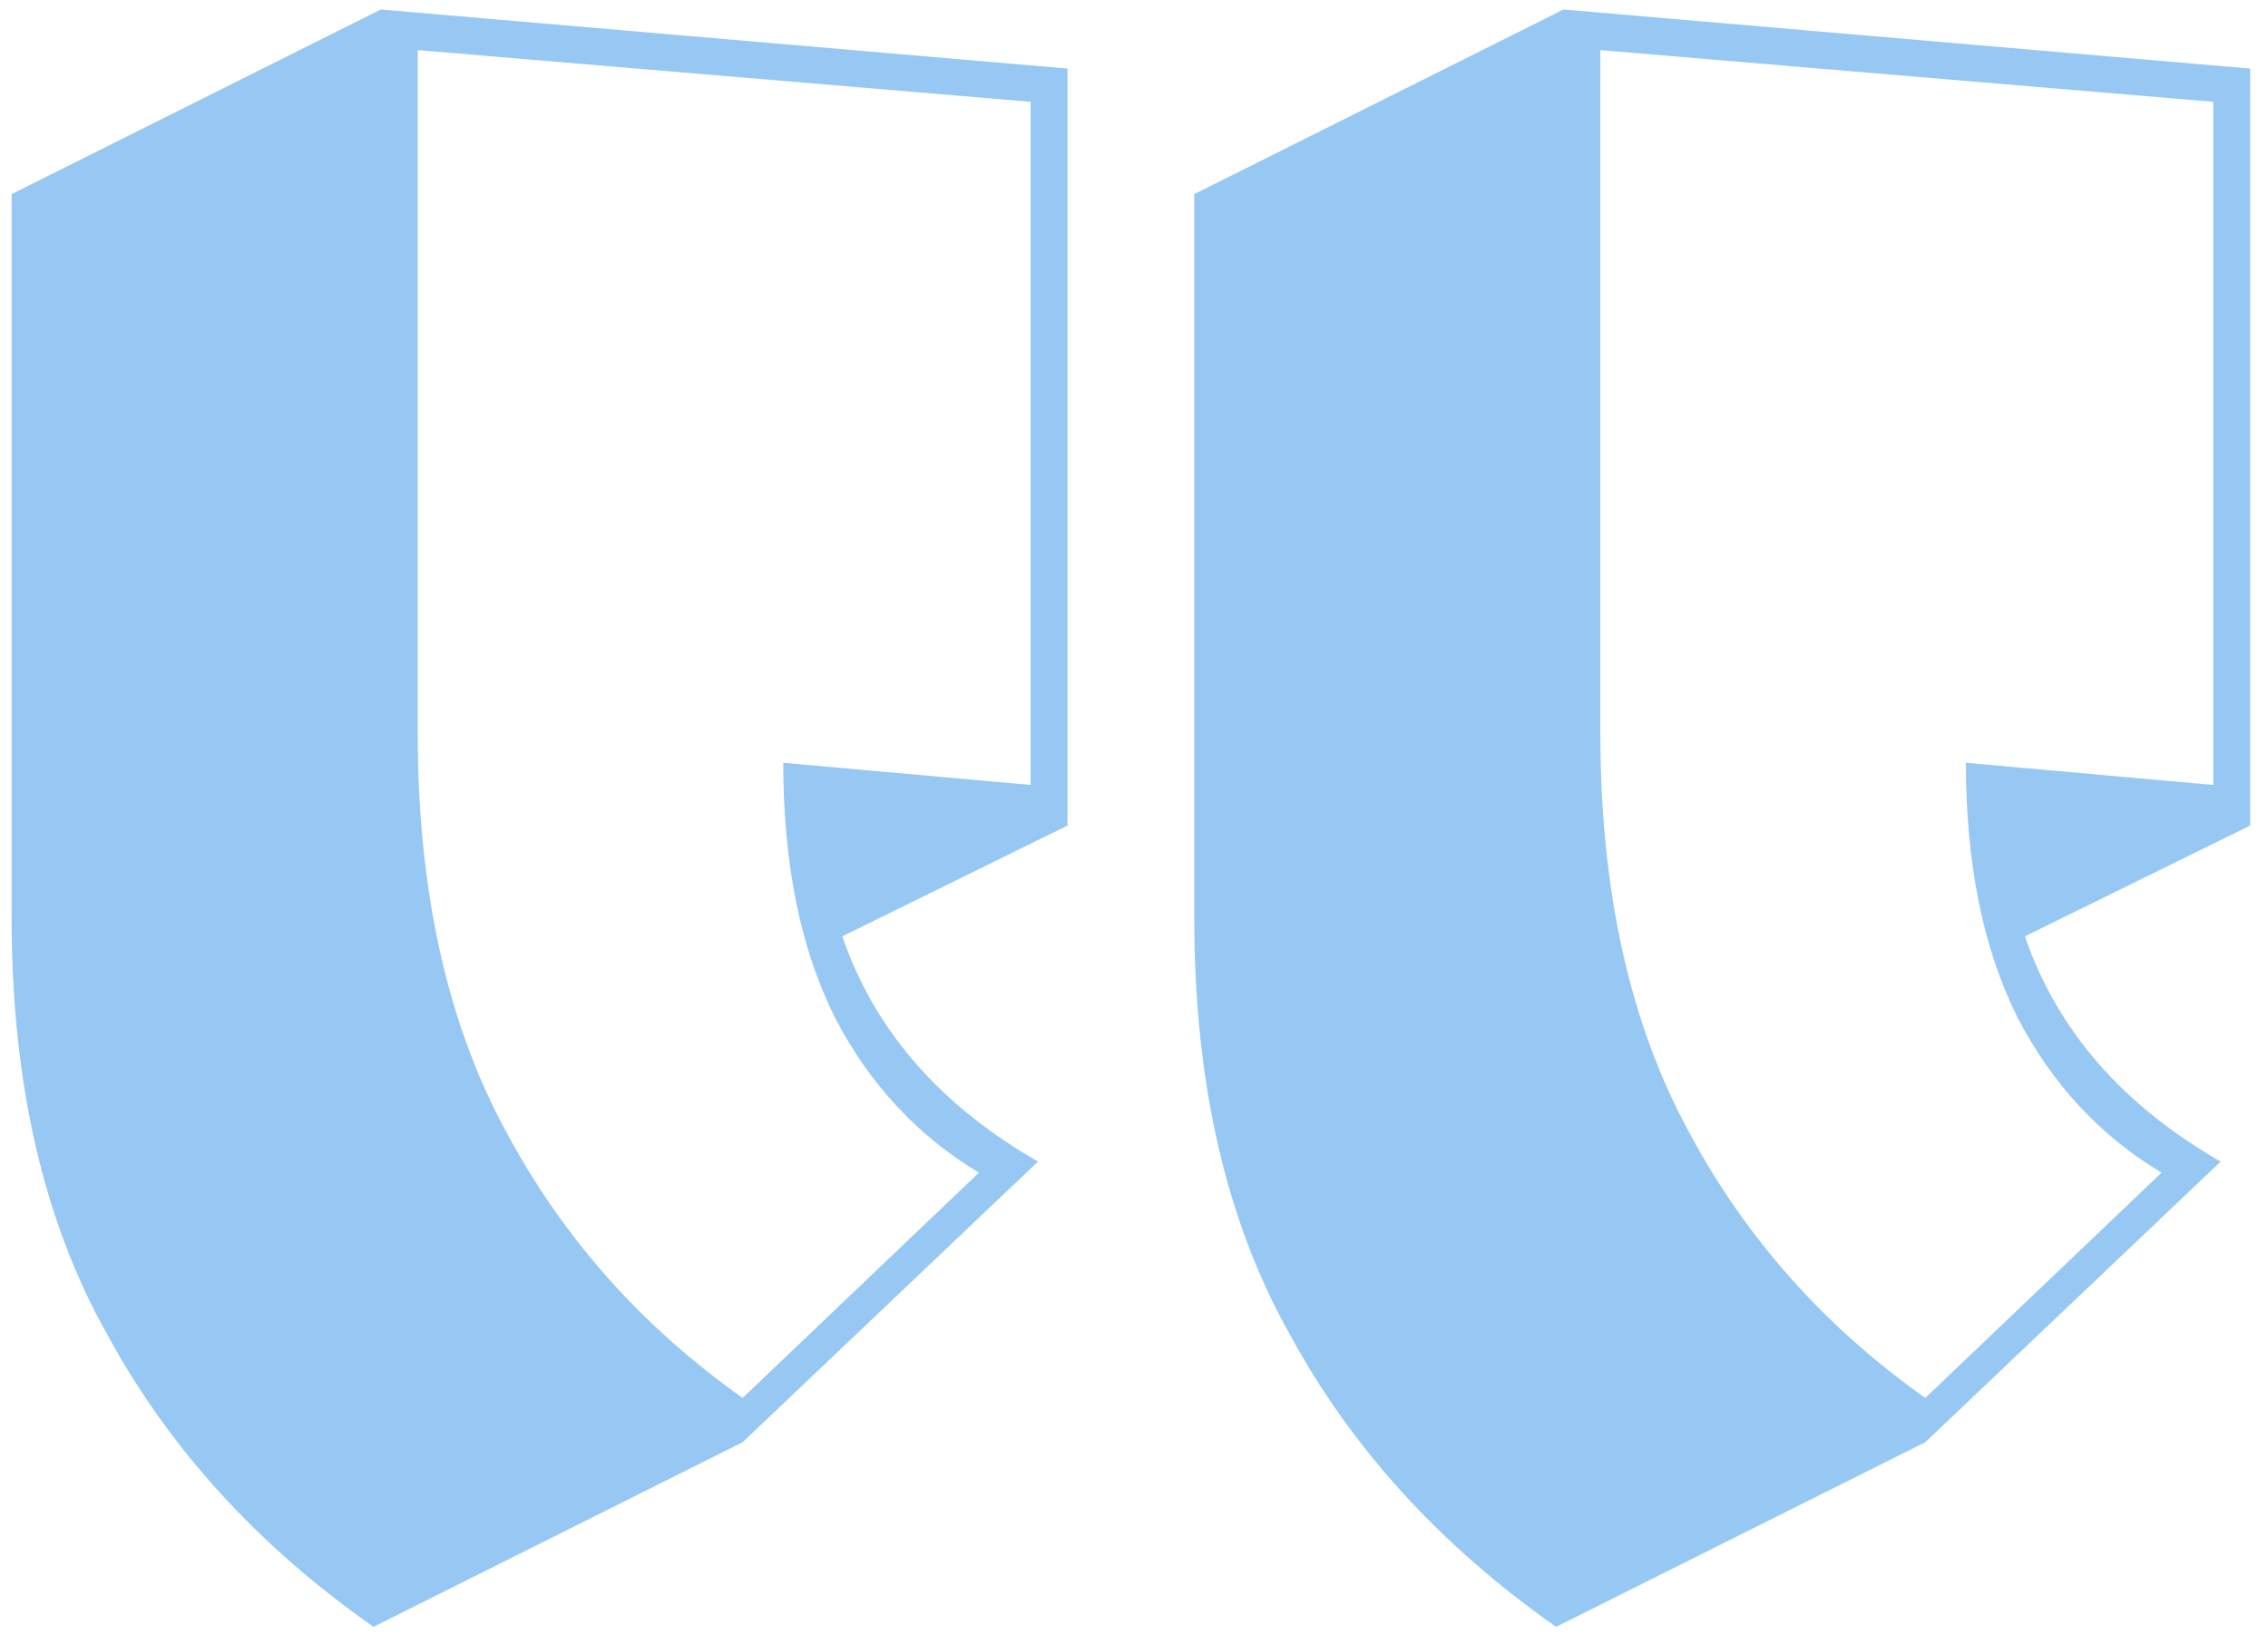 <svg width="86" height="62" viewBox="0 0 86 62" fill="none" xmlns="http://www.w3.org/2000/svg">
<path d="M84.204 44.04C80.47 41.893 77.997 39.047 76.784 35.5L85.324 31.3V2.6L59.284 0.36L45.284 7.36V34.8C45.284 41.053 46.497 46.327 48.924 50.62C51.257 54.913 54.617 58.6 59.004 61.68L73.004 54.68L84.204 44.04ZM83.924 3.86V29.76L74.544 28.92C74.544 32.746 75.197 35.967 76.504 38.58C77.81 41.1 79.63 43.06 81.964 44.46L73.004 53C69.177 50.293 66.19 46.933 64.044 42.92C61.804 38.813 60.684 33.773 60.684 27.8V1.9L83.924 3.86Z" fill="#3093E8" fill-opacity="0.5"/>
<path d="M39.36 44.04C35.627 41.893 33.153 39.047 31.94 35.5L40.48 31.3V2.6L14.44 0.36L0.44 7.36V34.8C0.44 41.053 1.653 46.327 4.08 50.62C6.413 54.913 9.773 58.6 14.16 61.68L28.16 54.68L39.36 44.04ZM39.08 3.86V29.76L29.7 28.92C29.7 32.746 30.353 35.967 31.66 38.58C32.967 41.1 34.787 43.06 37.12 44.46L28.16 53C24.333 50.293 21.347 46.933 19.2 42.92C16.96 38.813 15.84 33.773 15.84 27.8V1.9L39.08 3.86Z" fill="#3093E8" fill-opacity="0.5"/>
</svg>
